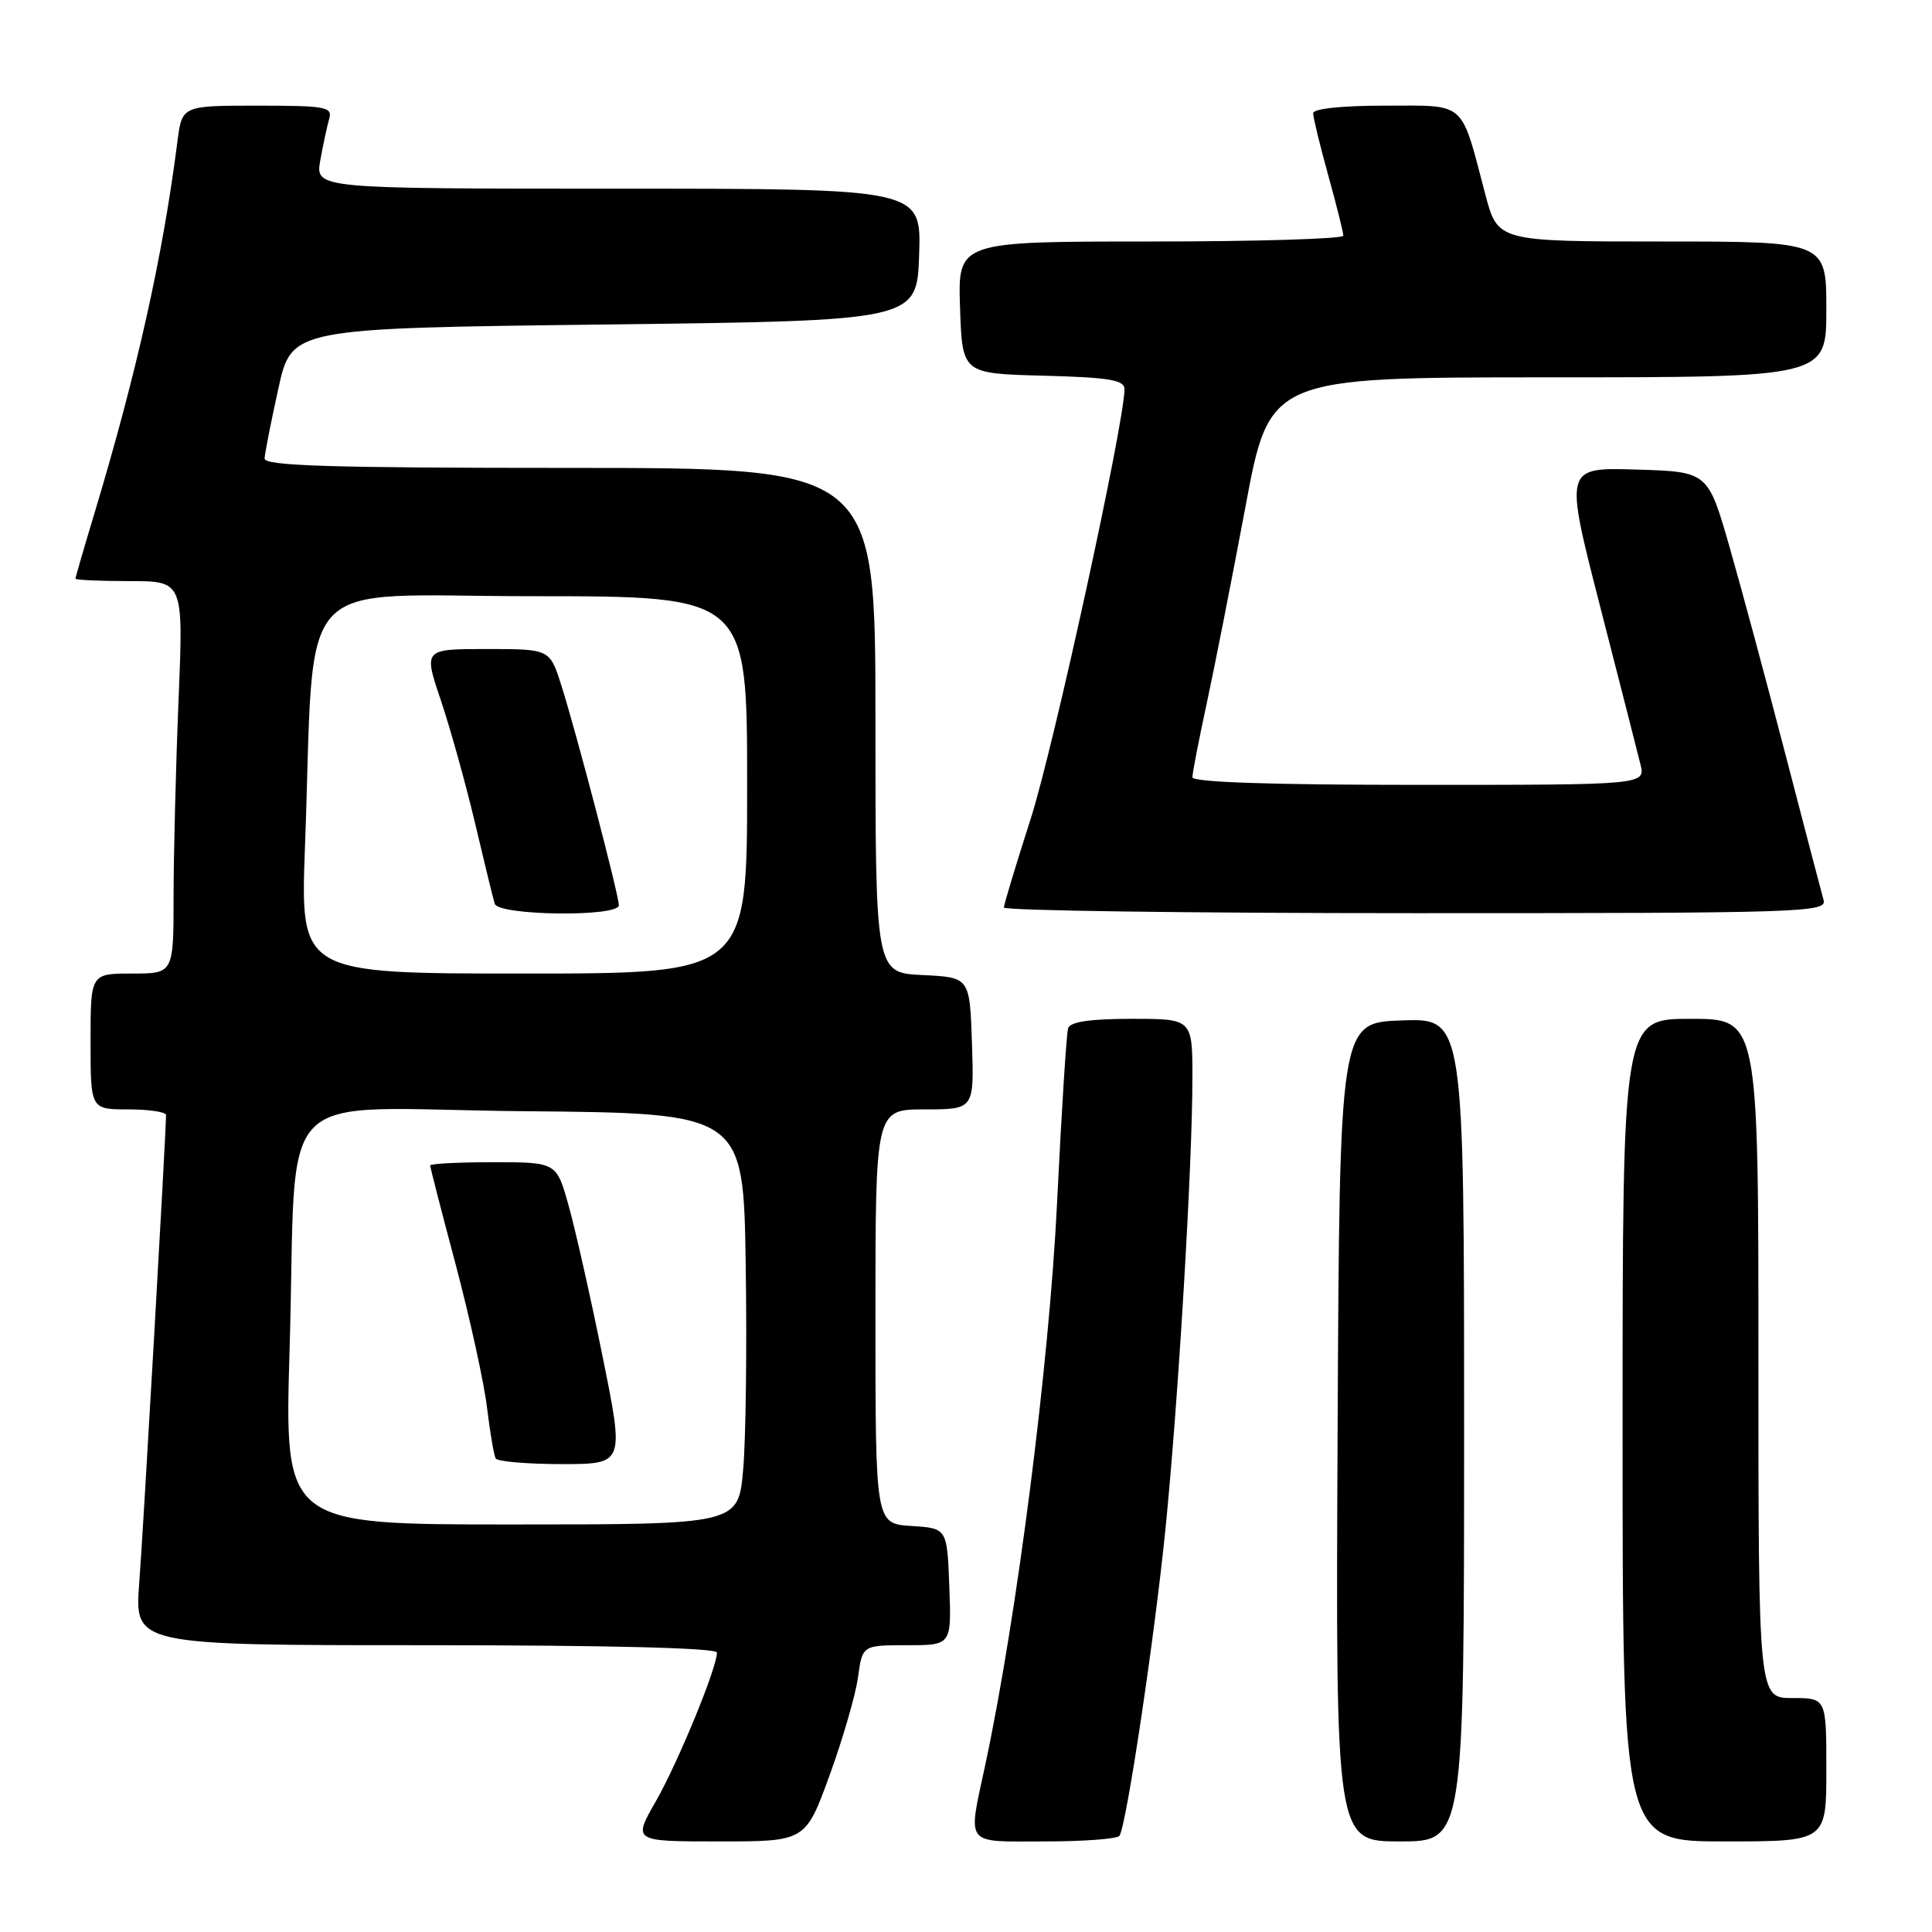 <?xml version="1.0" encoding="UTF-8" standalone="no"?>
<!DOCTYPE svg PUBLIC "-//W3C//DTD SVG 1.1//EN" "http://www.w3.org/Graphics/SVG/1.1/DTD/svg11.dtd" >
<svg xmlns="http://www.w3.org/2000/svg" xmlns:xlink="http://www.w3.org/1999/xlink" version="1.1" viewBox="0 0 256 256">
 <g >
 <path fill="currentColor"
d=" M 109.92 235.25 C 111.67 230.44 113.37 224.59 113.69 222.25 C 114.27 218.00 114.27 218.00 120.18 218.00 C 126.08 218.00 126.08 218.00 125.79 210.25 C 125.50 202.50 125.50 202.50 120.75 202.20 C 116.00 201.89 116.00 201.89 116.00 174.45 C 116.00 147.00 116.00 147.00 122.54 147.00 C 129.08 147.00 129.08 147.00 128.79 138.25 C 128.50 129.50 128.50 129.50 122.25 129.20 C 116.00 128.90 116.00 128.90 116.00 95.45 C 116.00 62.00 116.00 62.00 75.50 62.00 C 43.74 62.00 35.01 61.73 35.06 60.75 C 35.09 60.06 35.91 55.90 36.88 51.50 C 38.64 43.50 38.64 43.50 80.07 43.00 C 121.50 42.50 121.50 42.50 121.79 33.75 C 122.08 25.00 122.08 25.00 81.93 25.00 C 41.78 25.00 41.78 25.00 42.44 21.25 C 42.81 19.19 43.34 16.71 43.62 15.75 C 44.09 14.17 43.19 14.00 34.13 14.00 C 24.12 14.00 24.12 14.00 23.51 18.75 C 21.57 33.96 18.16 49.24 12.54 67.93 C 11.14 72.56 10.00 76.50 10.00 76.68 C 10.00 76.85 13.22 77.00 17.16 77.00 C 24.31 77.00 24.31 77.00 23.66 92.75 C 23.30 101.41 23.01 113.11 23.00 118.75 C 23.00 129.00 23.00 129.00 17.50 129.00 C 12.00 129.00 12.00 129.00 12.00 138.00 C 12.00 147.00 12.00 147.00 17.00 147.00 C 19.75 147.00 22.00 147.34 22.00 147.75 C 22.00 150.12 18.98 202.86 18.45 209.75 C 17.82 218.00 17.82 218.00 56.41 218.00 C 80.87 218.00 95.00 218.36 95.00 218.98 C 95.00 221.00 89.86 233.49 86.92 238.65 C 83.85 244.00 83.85 244.00 95.29 244.00 C 106.73 244.00 106.73 244.00 109.92 235.25 Z  M 148.34 243.25 C 149.29 241.70 152.99 216.94 154.44 202.50 C 156.15 185.36 158.00 154.38 158.00 142.82 C 158.00 135.00 158.00 135.00 149.97 135.00 C 144.43 135.00 141.81 135.39 141.53 136.25 C 141.31 136.94 140.65 147.40 140.06 159.50 C 139.02 180.73 134.75 214.20 130.56 233.82 C 128.23 244.75 127.65 244.00 138.44 244.00 C 143.63 244.00 148.09 243.66 148.34 243.25 Z  M 194.00 189.46 C 194.00 134.92 194.00 134.92 185.75 135.21 C 177.50 135.50 177.50 135.50 177.24 189.75 C 176.98 244.00 176.98 244.00 185.49 244.00 C 194.00 244.00 194.00 244.00 194.00 189.46 Z  M 242.00 234.50 C 242.00 225.00 242.00 225.00 237.50 225.00 C 233.00 225.00 233.00 225.00 233.00 180.00 C 233.00 135.00 233.00 135.00 224.00 135.00 C 215.00 135.00 215.00 135.00 215.00 189.50 C 215.00 244.00 215.00 244.00 228.50 244.00 C 242.00 244.00 242.00 244.00 242.00 234.50 Z  M 241.63 119.25 C 241.36 118.29 239.09 109.62 236.59 100.00 C 234.09 90.38 230.76 78.00 229.18 72.50 C 226.31 62.50 226.31 62.50 216.81 62.22 C 207.30 61.93 207.30 61.93 211.99 80.22 C 214.57 90.27 216.99 99.74 217.36 101.25 C 218.04 104.00 218.04 104.00 188.02 104.00 C 168.46 104.00 158.00 103.65 158.00 102.99 C 158.00 102.43 158.85 98.05 159.89 93.24 C 160.93 88.43 163.23 76.74 165.01 67.25 C 168.22 50.00 168.22 50.00 205.11 50.00 C 242.00 50.00 242.00 50.00 242.00 41.00 C 242.00 32.00 242.00 32.00 220.23 32.00 C 198.46 32.00 198.46 32.00 196.81 25.75 C 193.50 13.20 194.41 14.00 183.52 14.00 C 177.76 14.00 174.00 14.40 174.00 15.01 C 174.00 15.57 174.90 19.27 176.00 23.24 C 177.10 27.21 178.00 30.81 178.00 31.23 C 178.00 31.65 166.51 32.00 152.46 32.00 C 126.92 32.00 126.92 32.00 127.21 40.75 C 127.50 49.50 127.50 49.50 138.25 49.78 C 146.97 50.01 149.00 50.35 149.00 51.56 C 149.00 56.00 139.59 99.11 136.57 108.50 C 134.63 114.55 133.03 119.84 133.02 120.25 C 133.01 120.66 157.56 121.00 187.57 121.00 C 239.06 121.00 242.11 120.90 241.63 119.25 Z  M 38.37 178.91 C 39.45 142.81 35.42 146.93 69.39 147.24 C 98.50 147.50 98.50 147.50 98.81 167.50 C 98.98 178.50 98.83 190.76 98.47 194.75 C 97.83 202.00 97.83 202.00 67.76 202.00 C 37.69 202.00 37.69 202.00 38.37 178.91 Z  M 79.85 179.77 C 78.27 171.94 76.24 162.94 75.35 159.77 C 73.74 154.00 73.74 154.00 65.37 154.00 C 60.77 154.00 57.00 154.19 57.00 154.43 C 57.00 154.66 58.53 160.62 60.41 167.68 C 62.28 174.73 64.13 183.20 64.53 186.50 C 64.93 189.80 65.45 192.84 65.68 193.25 C 65.92 193.66 69.86 194.00 74.42 194.00 C 82.73 194.00 82.73 194.00 79.85 179.77 Z  M 40.41 112.25 C 41.79 75.20 38.35 79.00 70.59 79.00 C 99.00 79.00 99.00 79.00 99.00 104.00 C 99.00 129.00 99.00 129.00 69.39 129.00 C 39.79 129.00 39.79 129.00 40.41 112.25 Z  M 82.00 119.95 C 82.00 118.59 76.33 96.93 74.36 90.75 C 72.84 86.00 72.84 86.00 64.48 86.00 C 56.12 86.00 56.12 86.00 58.40 92.75 C 59.65 96.46 61.69 103.78 62.93 109.00 C 64.16 114.22 65.34 119.06 65.55 119.75 C 66.04 121.34 82.00 121.53 82.00 119.95 Z "/>
</g>
</svg>